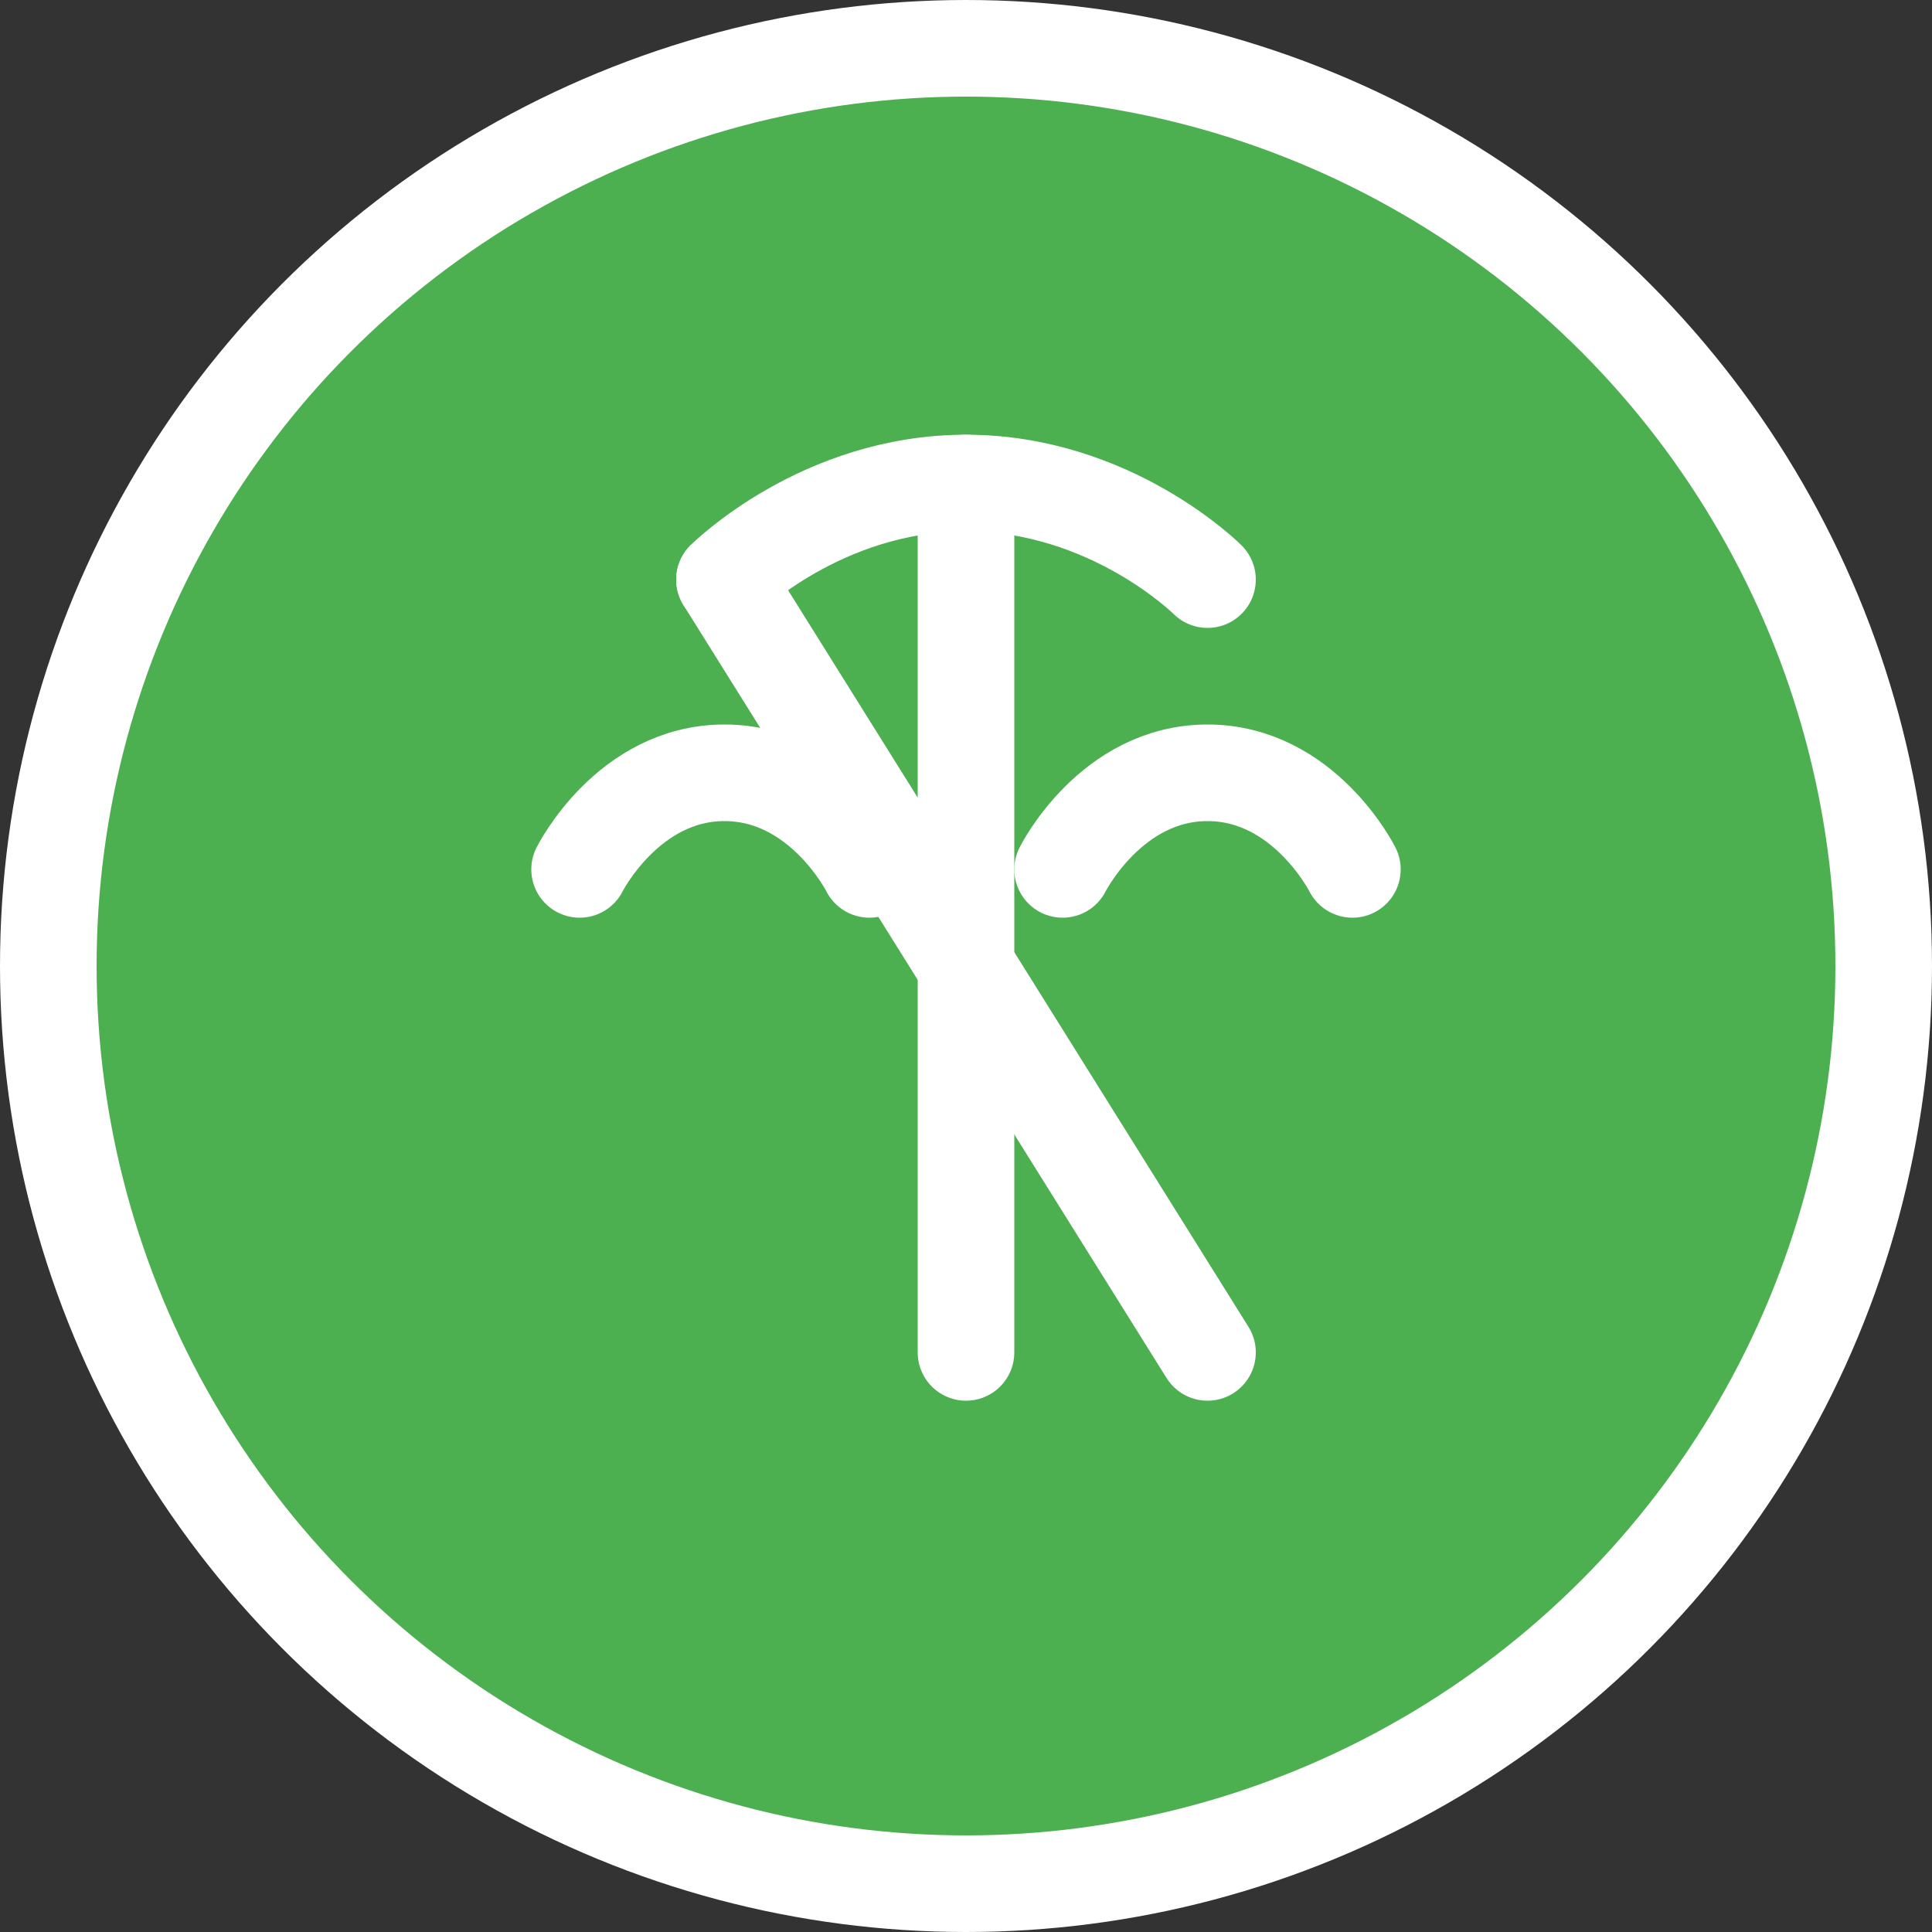 <?xml version="1.0" encoding="UTF-8"?>
<svg width="40" height="40" viewBox="0 0 40 40" fill="none" xmlns="http://www.w3.org/2000/svg">
  <rect x="0" y="0" width="40" height="40" fill="#333333" stroke="none"/>
  <!-- Фоновая форма -->
  <circle cx="20" cy="20" r="19" fill="#4CAF50" stroke="white" stroke-width="2"/>

  <!-- Иконка метлы -->
  <path d="M25 12C25 12 23 10 20 10C17 10 15 12 15 12" stroke="white" stroke-width="2" stroke-linecap="round"/>
  <path d="M20 10V28" stroke="white" stroke-width="2" stroke-linecap="round"/>
  <path d="M15 12L25 28" stroke="white" stroke-width="2" stroke-linecap="round"/>

  <!-- Капли воды -->
  <path d="M12 18C12 18 13 16 15 16C17 16 18 18 18 18" stroke="white" stroke-width="2" stroke-linecap="round"/>
  <path d="M22 18C22 18 23 16 25 16C27 16 28 18 28 18" stroke="white" stroke-width="2" stroke-linecap="round"/>
</svg>